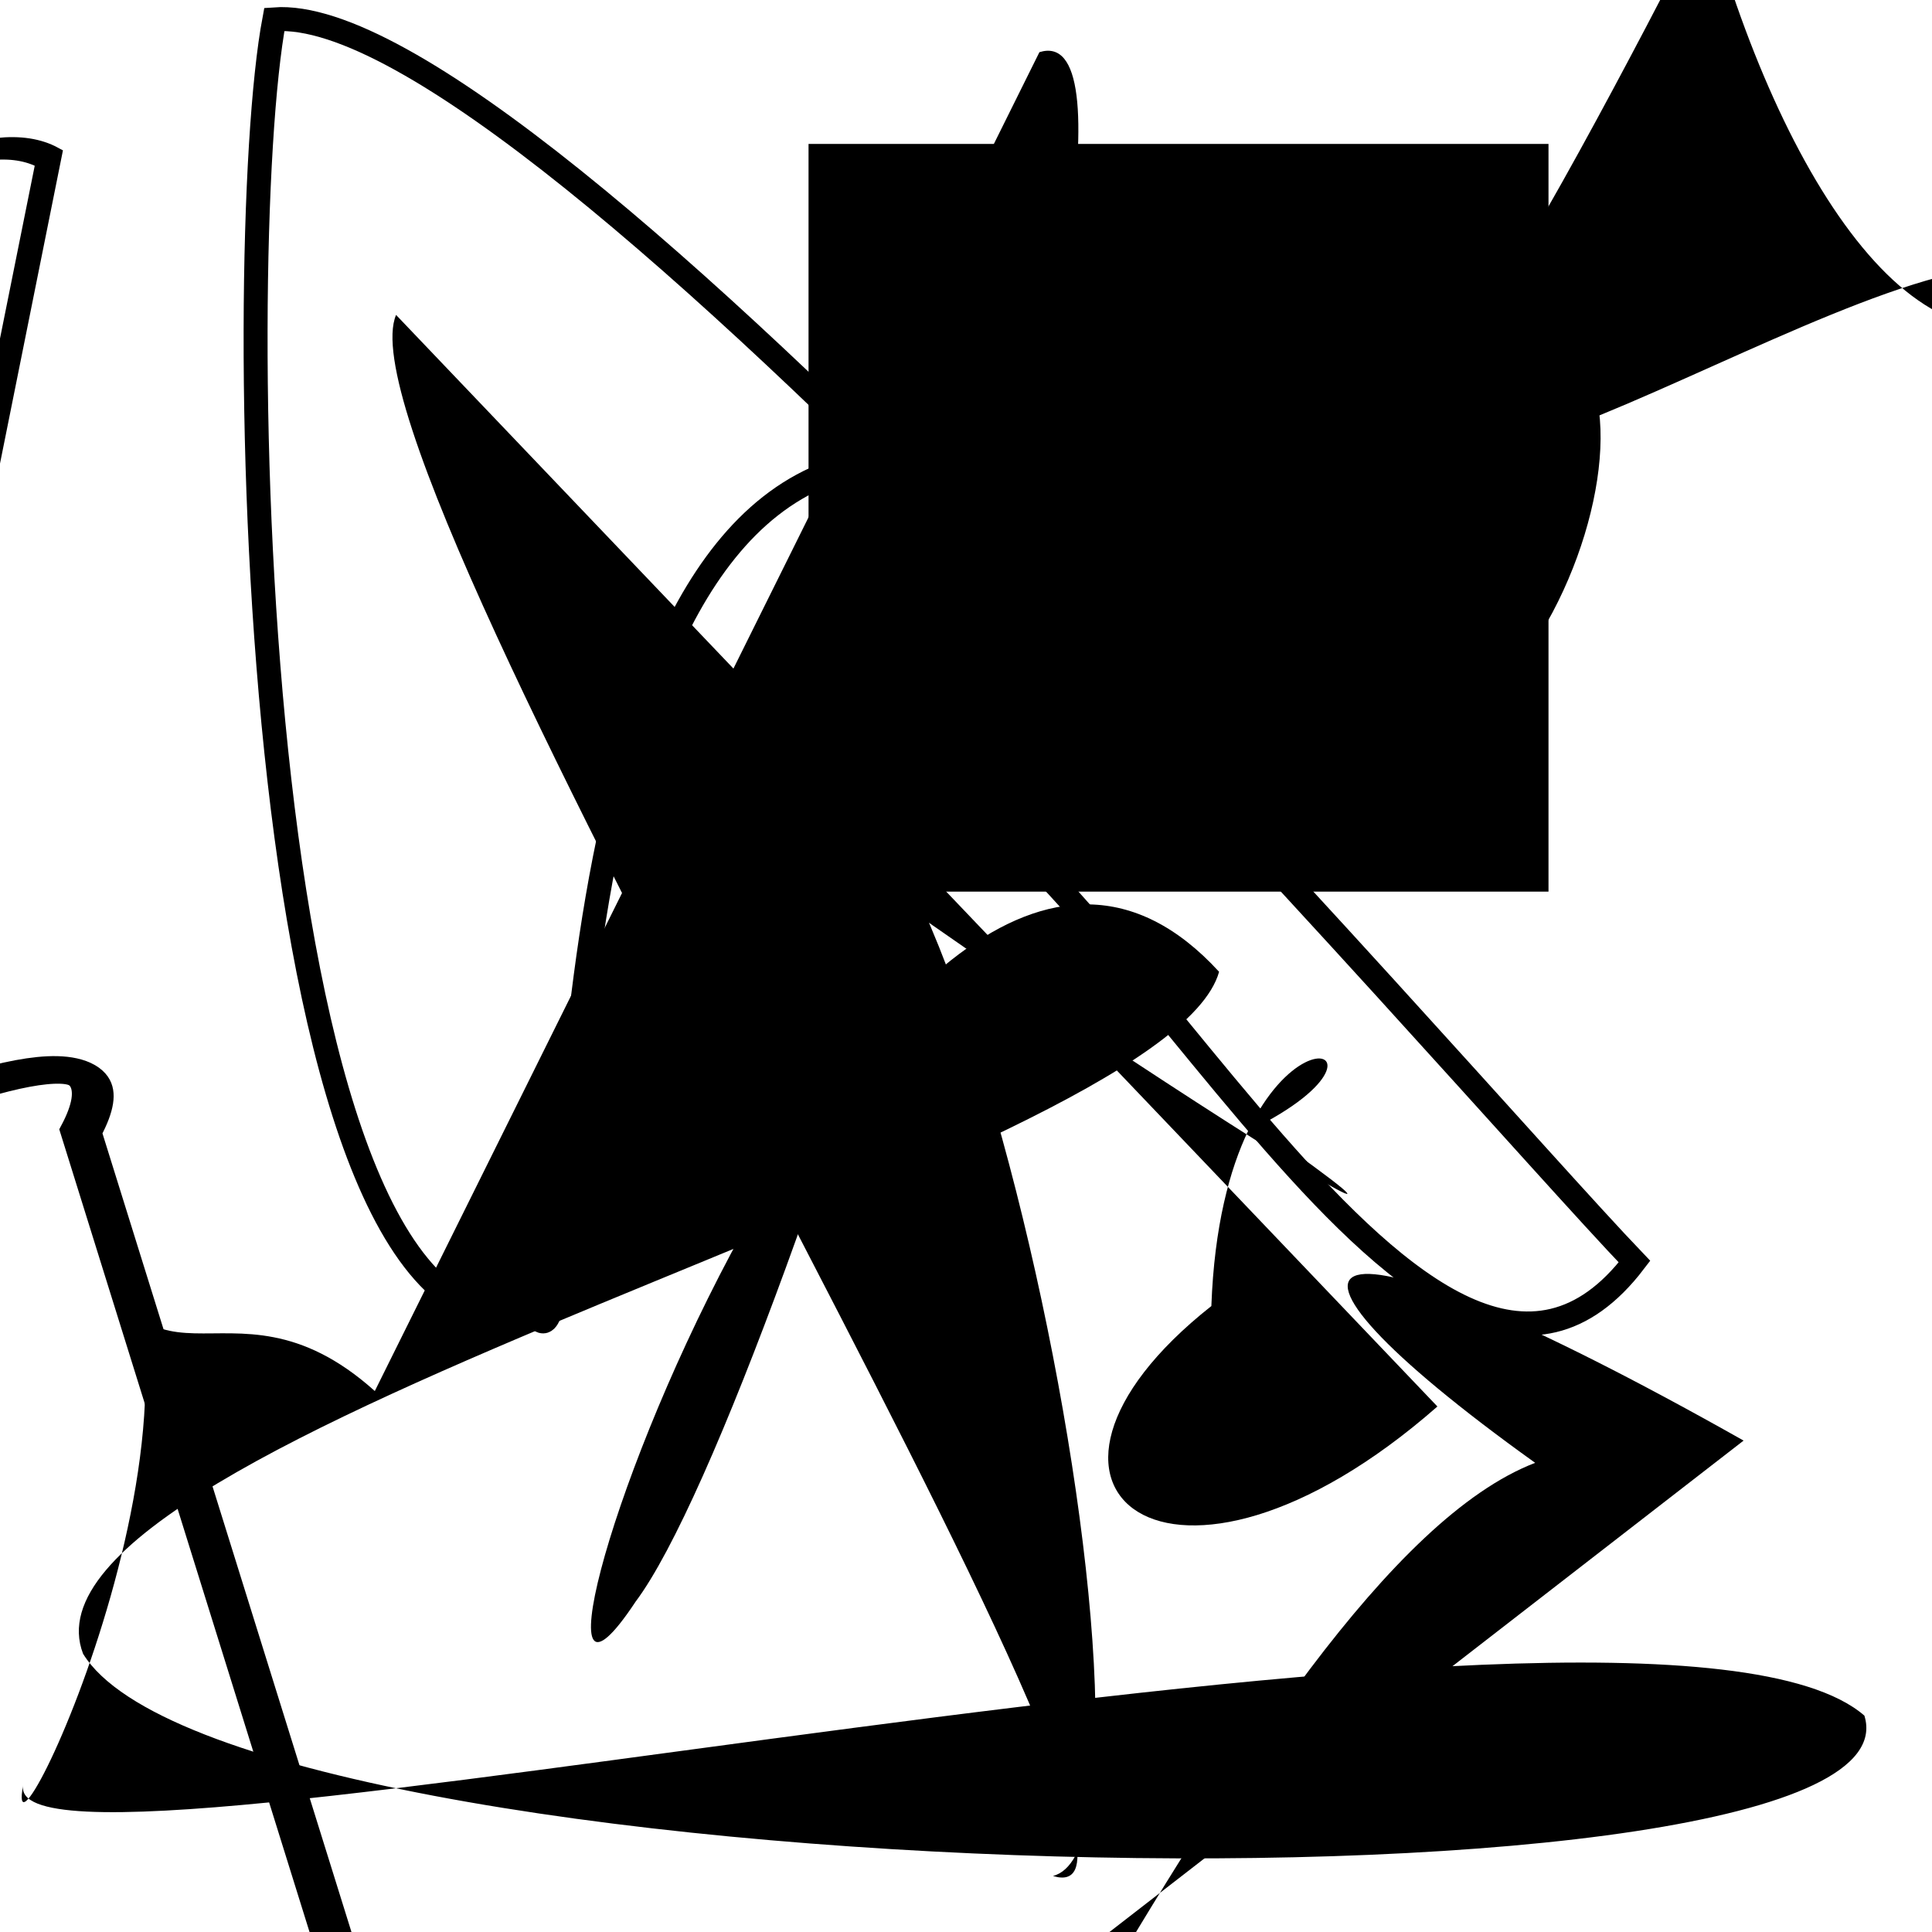 <?xml version="1.0" encoding="UTF-8"?>
<svg xmlns="http://www.w3.org/2000/svg" width="100" height="100" viewBox="0 0 100 100">
<defs>
<linearGradient id="g0" x1="0%" y1="0%" x2="100%" y2="100%">
<stop offset="0.0%" stop-color="hsl(106, 75%, 59%)" />
<stop offset="33.3%" stop-color="hsl(183, 71%, 60%)" />
<stop offset="66.7%" stop-color="hsl(242, 72%, 49%)" />
<stop offset="100.0%" stop-color="hsl(322, 74%, 44%)" />
</linearGradient>
<linearGradient id="g1" x1="0%" y1="0%" x2="100%" y2="100%">
<stop offset="0.0%" stop-color="hsl(290, 83%, 63%)" />
<stop offset="33.3%" stop-color="hsl(2, 82%, 55%)" />
<stop offset="66.7%" stop-color="hsl(86, 72%, 68%)" />
<stop offset="100.0%" stop-color="hsl(83, 65%, 44%)" />
</linearGradient>
<linearGradient id="g2" x1="0%" y1="0%" x2="100%" y2="100%">
<stop offset="0.0%" stop-color="hsl(40, 53%, 69%)" />
<stop offset="33.3%" stop-color="hsl(104, 72%, 65%)" />
<stop offset="66.7%" stop-color="hsl(144, 86%, 72%)" />
<stop offset="100.0%" stop-color="hsl(151, 70%, 62%)" />
</linearGradient>
</defs>

<rect x="43.4" y="9.0" width="35.2" height="35.6" rx="0" fill="hsl(183, 71%, 60%)" fill-opacity="0.36" stroke="hsl(322, 74%, 44%)" stroke-width="3.1"   />
<path d="M 42.6 24.6 C 26.9 31.0, 30.5 72.9, 27.7 68.0 C 12.7 71.5, 11.9 13.2, 14.2 1.0 C 27.8 0.0, 75.5 55.8, 84.6 65.3 C 74.0 79.2, 58.1 43.6, 46.7 39.5 " fill="none" fill-opacity="0.26" stroke="hsl(104, 72%, 65%)" stroke-width="1.24"   />
<rect x="41.6" y="5.4" width="32.8" height="18.1" rx="16.9" fill="none" fill-opacity="0.65"   transform="translate(27.8 12.6) rotate(275.2) scale(1.73 1.42)" />
<path d="M 19.4 72.0 C 11.6 65.0, 7.3 74.3, 4.4 62.2 C 13.4 70.2, 0.0 98.6, 1.2 92.4 C 0.0 99.1, 85.2 79.0, 96.5 88.8 C 100.0 100.0, 12.0 98.1, 4.3 85.6 C 0.0 74.4, 60.3 60.3, 63.1 50.3 C 45.6 31.2, 23.3 97.4, 32.9 82.9 C 40.7 72.5, 62.5 0.0, 53.8 2.7 Z" fill="hsl(322, 74%, 44%)" fill-opacity="0.94" stroke="none" stroke-width="1.25"   />
<path d="M 58.5 10.7 C 43.0 8.3, 41.6 10.8, 52.8 13.9 C 45.8 20.8, 45.7 52.7, 41.4 59.6 C 35.5 77.1, 51.4 56.1, 50.5 60.7 C 60.3 50.0, 77.6 48.8, 74.7 41.7 C 83.8 27.5, 40.0 63.6, 29.3 63.5 " fill="hsl(242, 72%, 49%)" fill-opacity="0.28" stroke="none" stroke-width="0.94"  transform="translate(4.2 23.1) rotate(21.3) scale(1.69 1.56)" />
<path d="M 35.5 18.7 C 16.8 13.6, 98.3 84.5, 99.8 89.1 C 89.3 96.9, 0.0 68.2, 9.5 62.5 C 17.7 60.3, 74.5 100.0, 84.1 99.4 C 74.2 100.0, 82.6 12.5, 95.4 2.2 Z" fill="none" fill-opacity="0.47" stroke="hsl(106, 75%, 59%)" stroke-width="1.29"  transform="translate(39.2 22.7) rotate(95.5) scale(1.10 1.68)" />
<path d="M 56.7 68.9 C 49.2 66.2, 78.9 64.4, 90.4 66.1 C 96.4 73.9, 58.7 18.8, 58.7 12.3 C 47.4 0.9, 22.8 85.9, 34.4 95.8 C 37.1 81.8, 13.7 61.7, 18.2 51.2 C 22.3 55.1, 46.5 41.8, 43.0 44.9 C 58.1 40.6, 32.7 8.5, 42.7 17.2 Z" fill="hsl(290, 83%, 63%)" fill-opacity="0.42" stroke="none" stroke-width="1.17"  transform="translate(33.3 27.9) rotate(305.8) scale(1.55 0.55)" />
<path d="M 74.4 72.8 C 60.6 84.9, 50.8 77.0, 62.7 67.6 C 63.3 51.1, 74.2 53.6, 65.1 58.3 C 84.4 71.9, 37.1 41.5, 39.6 40.8 C 48.7 30.7, 62.0 95.2, 54.5 97.1 C 64.0 100.0, 17.0 24.6, 20.5 16.3 Z" fill="hsl(151, 70%, 62%)" fill-opacity="0.35" stroke="none" stroke-width="1.24"   />
<circle cx="95.3" cy="84.4" r="0.8" fill="hsl(322, 74%, 44%)" fill-opacity="0.48"  transform="translate(52.7 82.1) rotate(340.7) scale(1.52 1.59)" />
<path d="M 25.2 79.2 C 30.0 92.1, 86.8 63.4, 80.3 56.5 C 87.3 47.1, 63.1 40.2, 65.0 52.8 C 61.9 66.4, 98.7 43.6, 97.2 56.7 C 78.2 76.5, 29.7 62.3, 38.4 73.3 C 29.4 82.7, 64.8 5.0, 76.4 0.1 Z" fill="none" fill-opacity="0.46" stroke="hsl(242, 72%, 49%)" stroke-width="1.01"  transform="translate(75.9 54.4) rotate(147.5) scale(1.47 0.99)" />
<rect x="63.3" y="7.9" width="30.5" height="21.4" rx="11.9" fill="none" fill-opacity="0.64" stroke="hsl(40, 53%, 69%)" stroke-width="4.4"  transform="translate(94.9 67.6) rotate(213.3) scale(0.52 1.08)" />
</svg>
